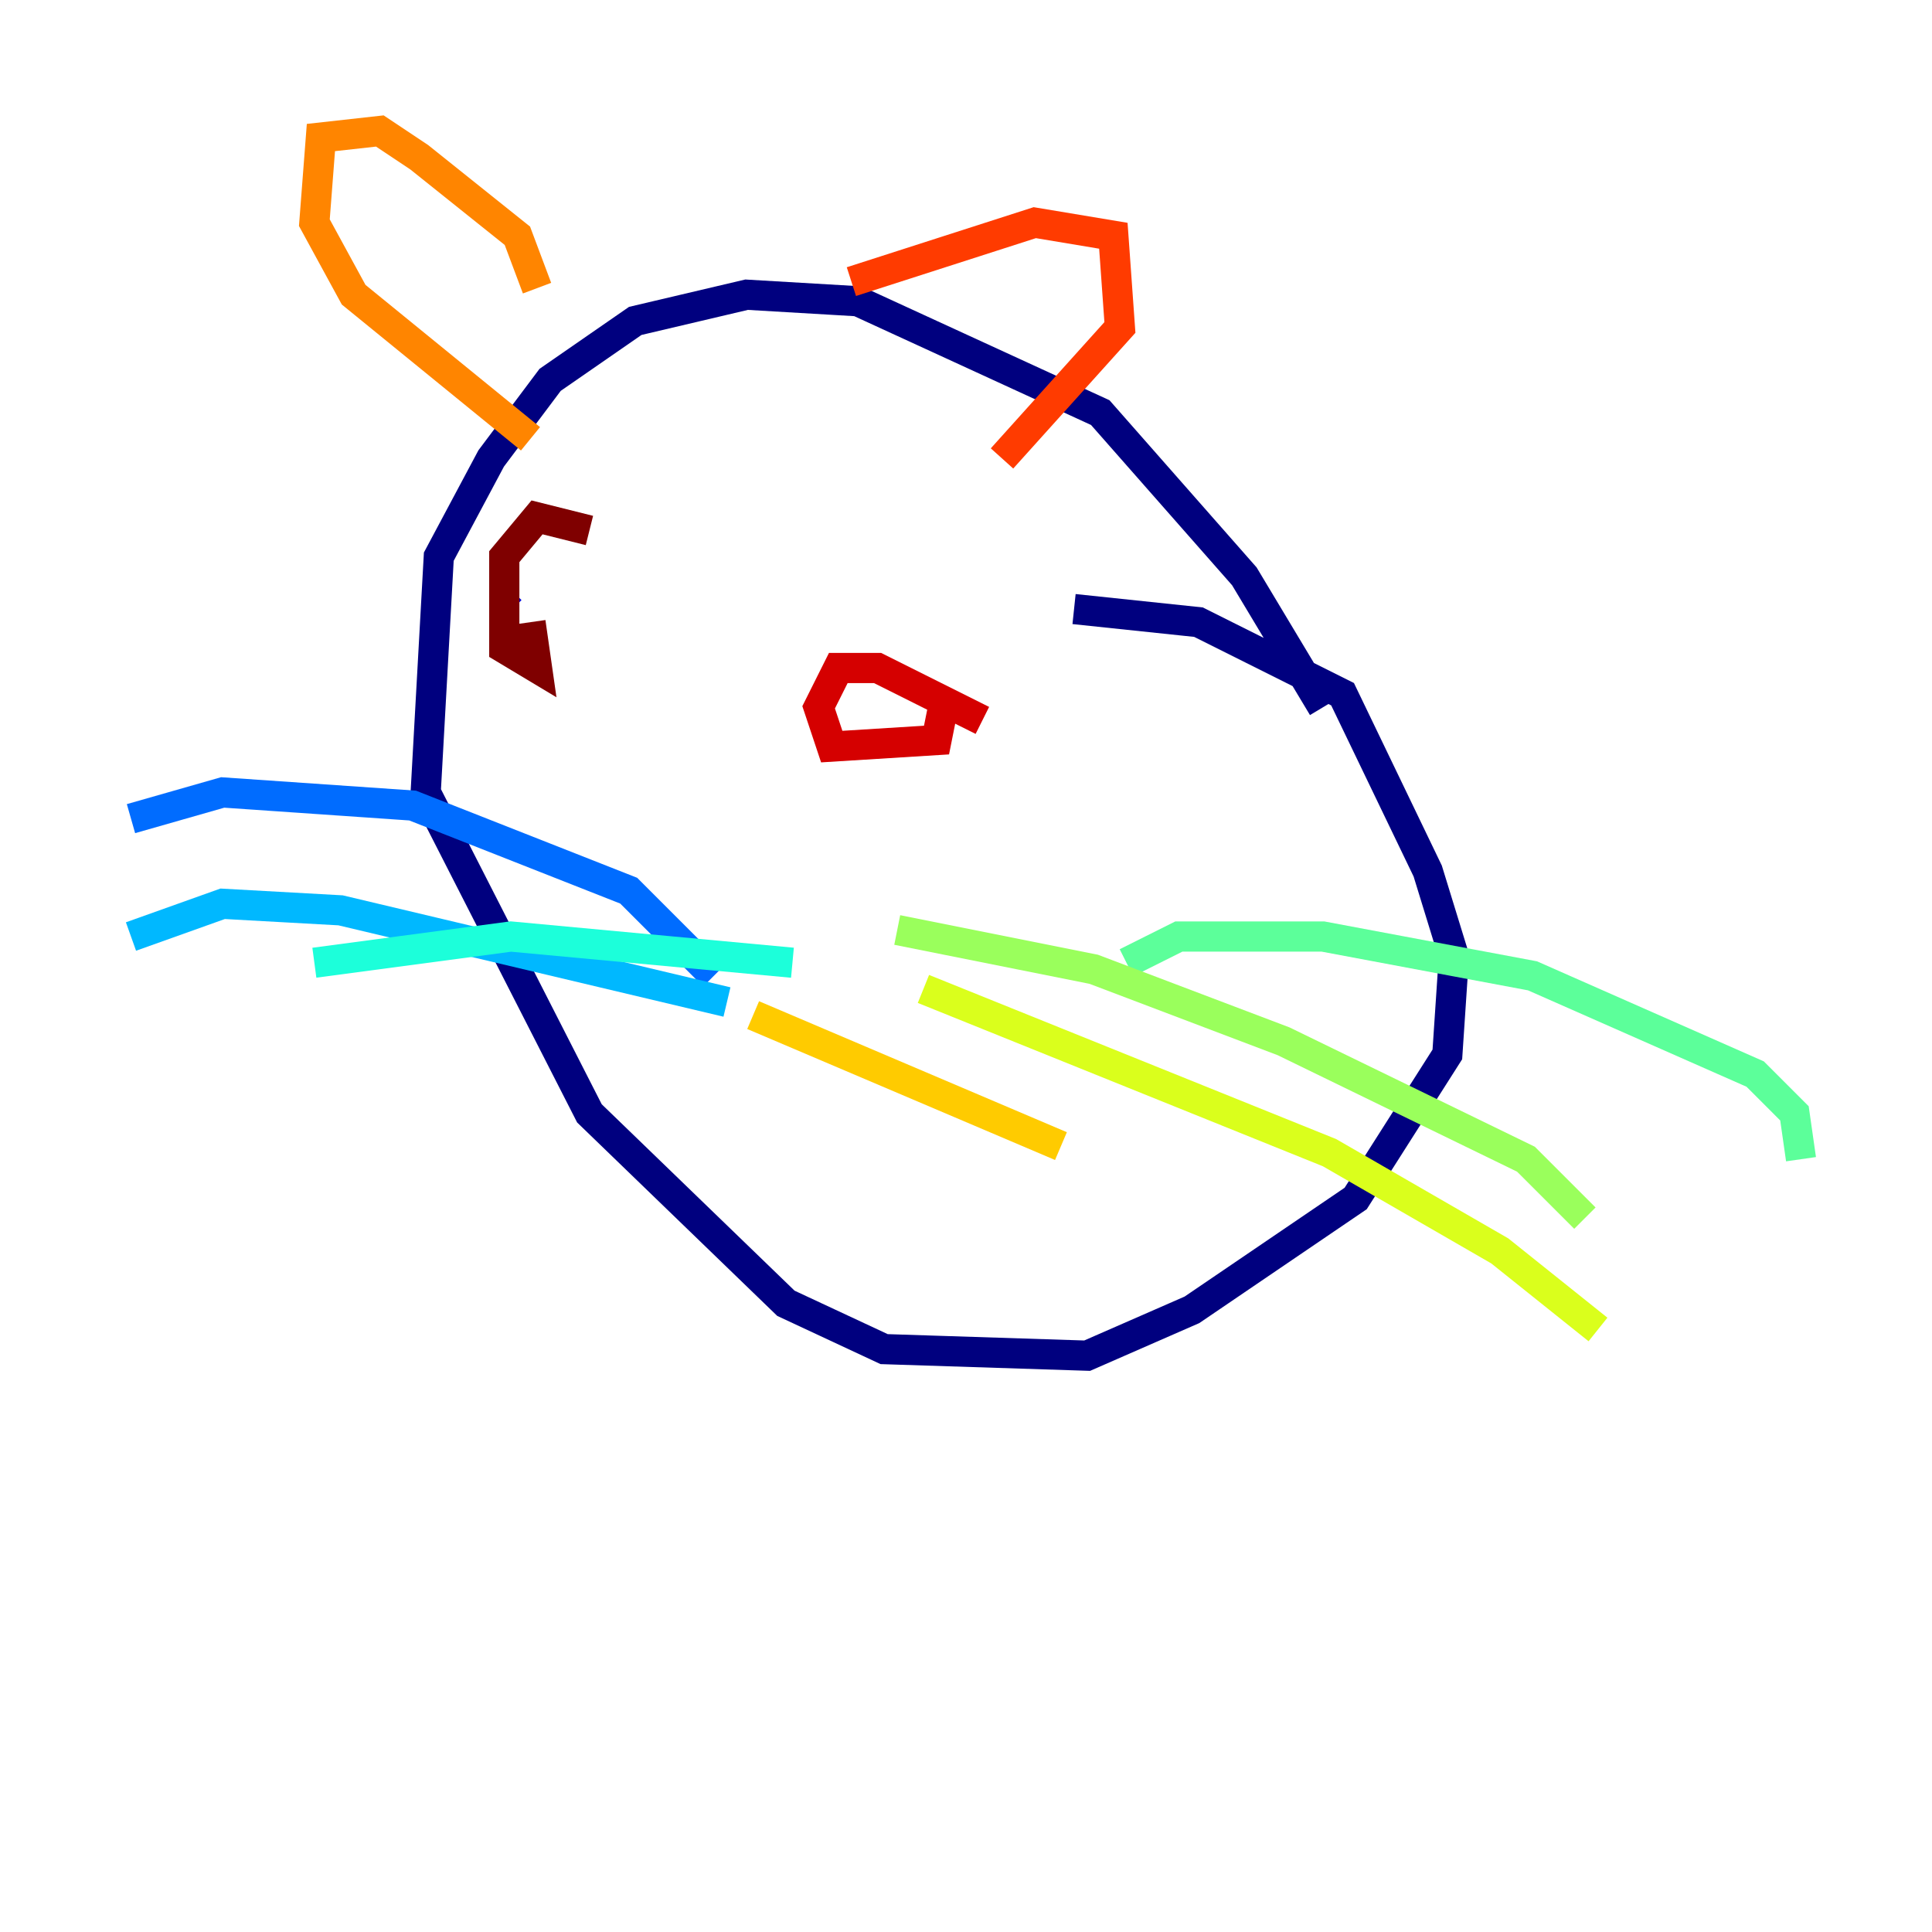 <?xml version="1.0" encoding="utf-8" ?>
<svg baseProfile="tiny" height="128" version="1.2" viewBox="0,0,128,128" width="128" xmlns="http://www.w3.org/2000/svg" xmlns:ev="http://www.w3.org/2001/xml-events" xmlns:xlink="http://www.w3.org/1999/xlink"><defs /><polyline fill="none" points="87.647,46.861 82.441,38.183 72.895,27.336 56.841,19.959 49.464,19.525 42.088,21.261 36.447,25.166 32.542,30.373 29.071,36.881 28.203,52.502 39.051,73.763 52.068,86.346 58.576,89.383 72.027,89.817 78.969,86.78 89.817,79.403 95.891,69.858 96.325,63.349 94.59,57.709 88.949,45.993 79.403,41.22 71.159,40.352" stroke="#00007f" stroke-width="2" /><polyline fill="none" points="33.41,39.485 33.844,39.051" stroke="#0000d5" stroke-width="2" /><polyline fill="none" points="65.953,46.427 65.953,46.427" stroke="#001cff" stroke-width="2" /><polyline fill="none" points="47.295,64.651 41.654,59.01 27.336,53.37 14.752,52.502 8.678,54.237" stroke="#006cff" stroke-width="2" /><polyline fill="none" points="48.163,66.386 22.563,60.312 14.752,59.878 8.678,62.047" stroke="#00b8ff" stroke-width="2" /><polyline fill="none" points="52.502,63.783 33.844,62.047 20.827,63.783" stroke="#1cffda" stroke-width="2" /><polyline fill="none" points="74.63,63.783 78.102,62.047 87.647,62.047 101.532,64.651 116.285,71.159 118.888,73.763 119.322,76.8" stroke="#5cff9a" stroke-width="2" /><polyline fill="none" points="59.444,61.614 72.461,64.217 85.044,68.99 101.098,76.8 105.003,80.705" stroke="#9aff5c" stroke-width="2" /><polyline fill="none" points="61.18,65.519 88.081,76.366 99.363,82.875 105.871,88.081" stroke="#daff1c" stroke-width="2" /><polyline fill="none" points="70.291,75.932 49.898,67.254" stroke="#ffcb00" stroke-width="2" /><polyline fill="none" points="35.58,19.091 34.278,15.62 27.77,10.414 25.166,8.678 21.261,9.112 20.827,14.752 23.43,19.525 35.146,29.071" stroke="#ff8500" stroke-width="2" /><polyline fill="none" points="56.407,18.658 68.556,14.752 73.763,15.62 74.197,21.695 66.386,30.373" stroke="#ff3b00" stroke-width="2" /><polyline fill="none" points="65.085,47.729 58.142,44.258 55.539,44.258 54.237,46.861 55.105,49.464 62.047,49.031 62.481,46.861" stroke="#d50000" stroke-width="2" /><polyline fill="none" points="39.051,35.146 35.58,34.278 33.41,36.881 33.41,42.956 35.58,44.258 35.146,41.22" stroke="#7f0000" stroke-width="2" /></svg>